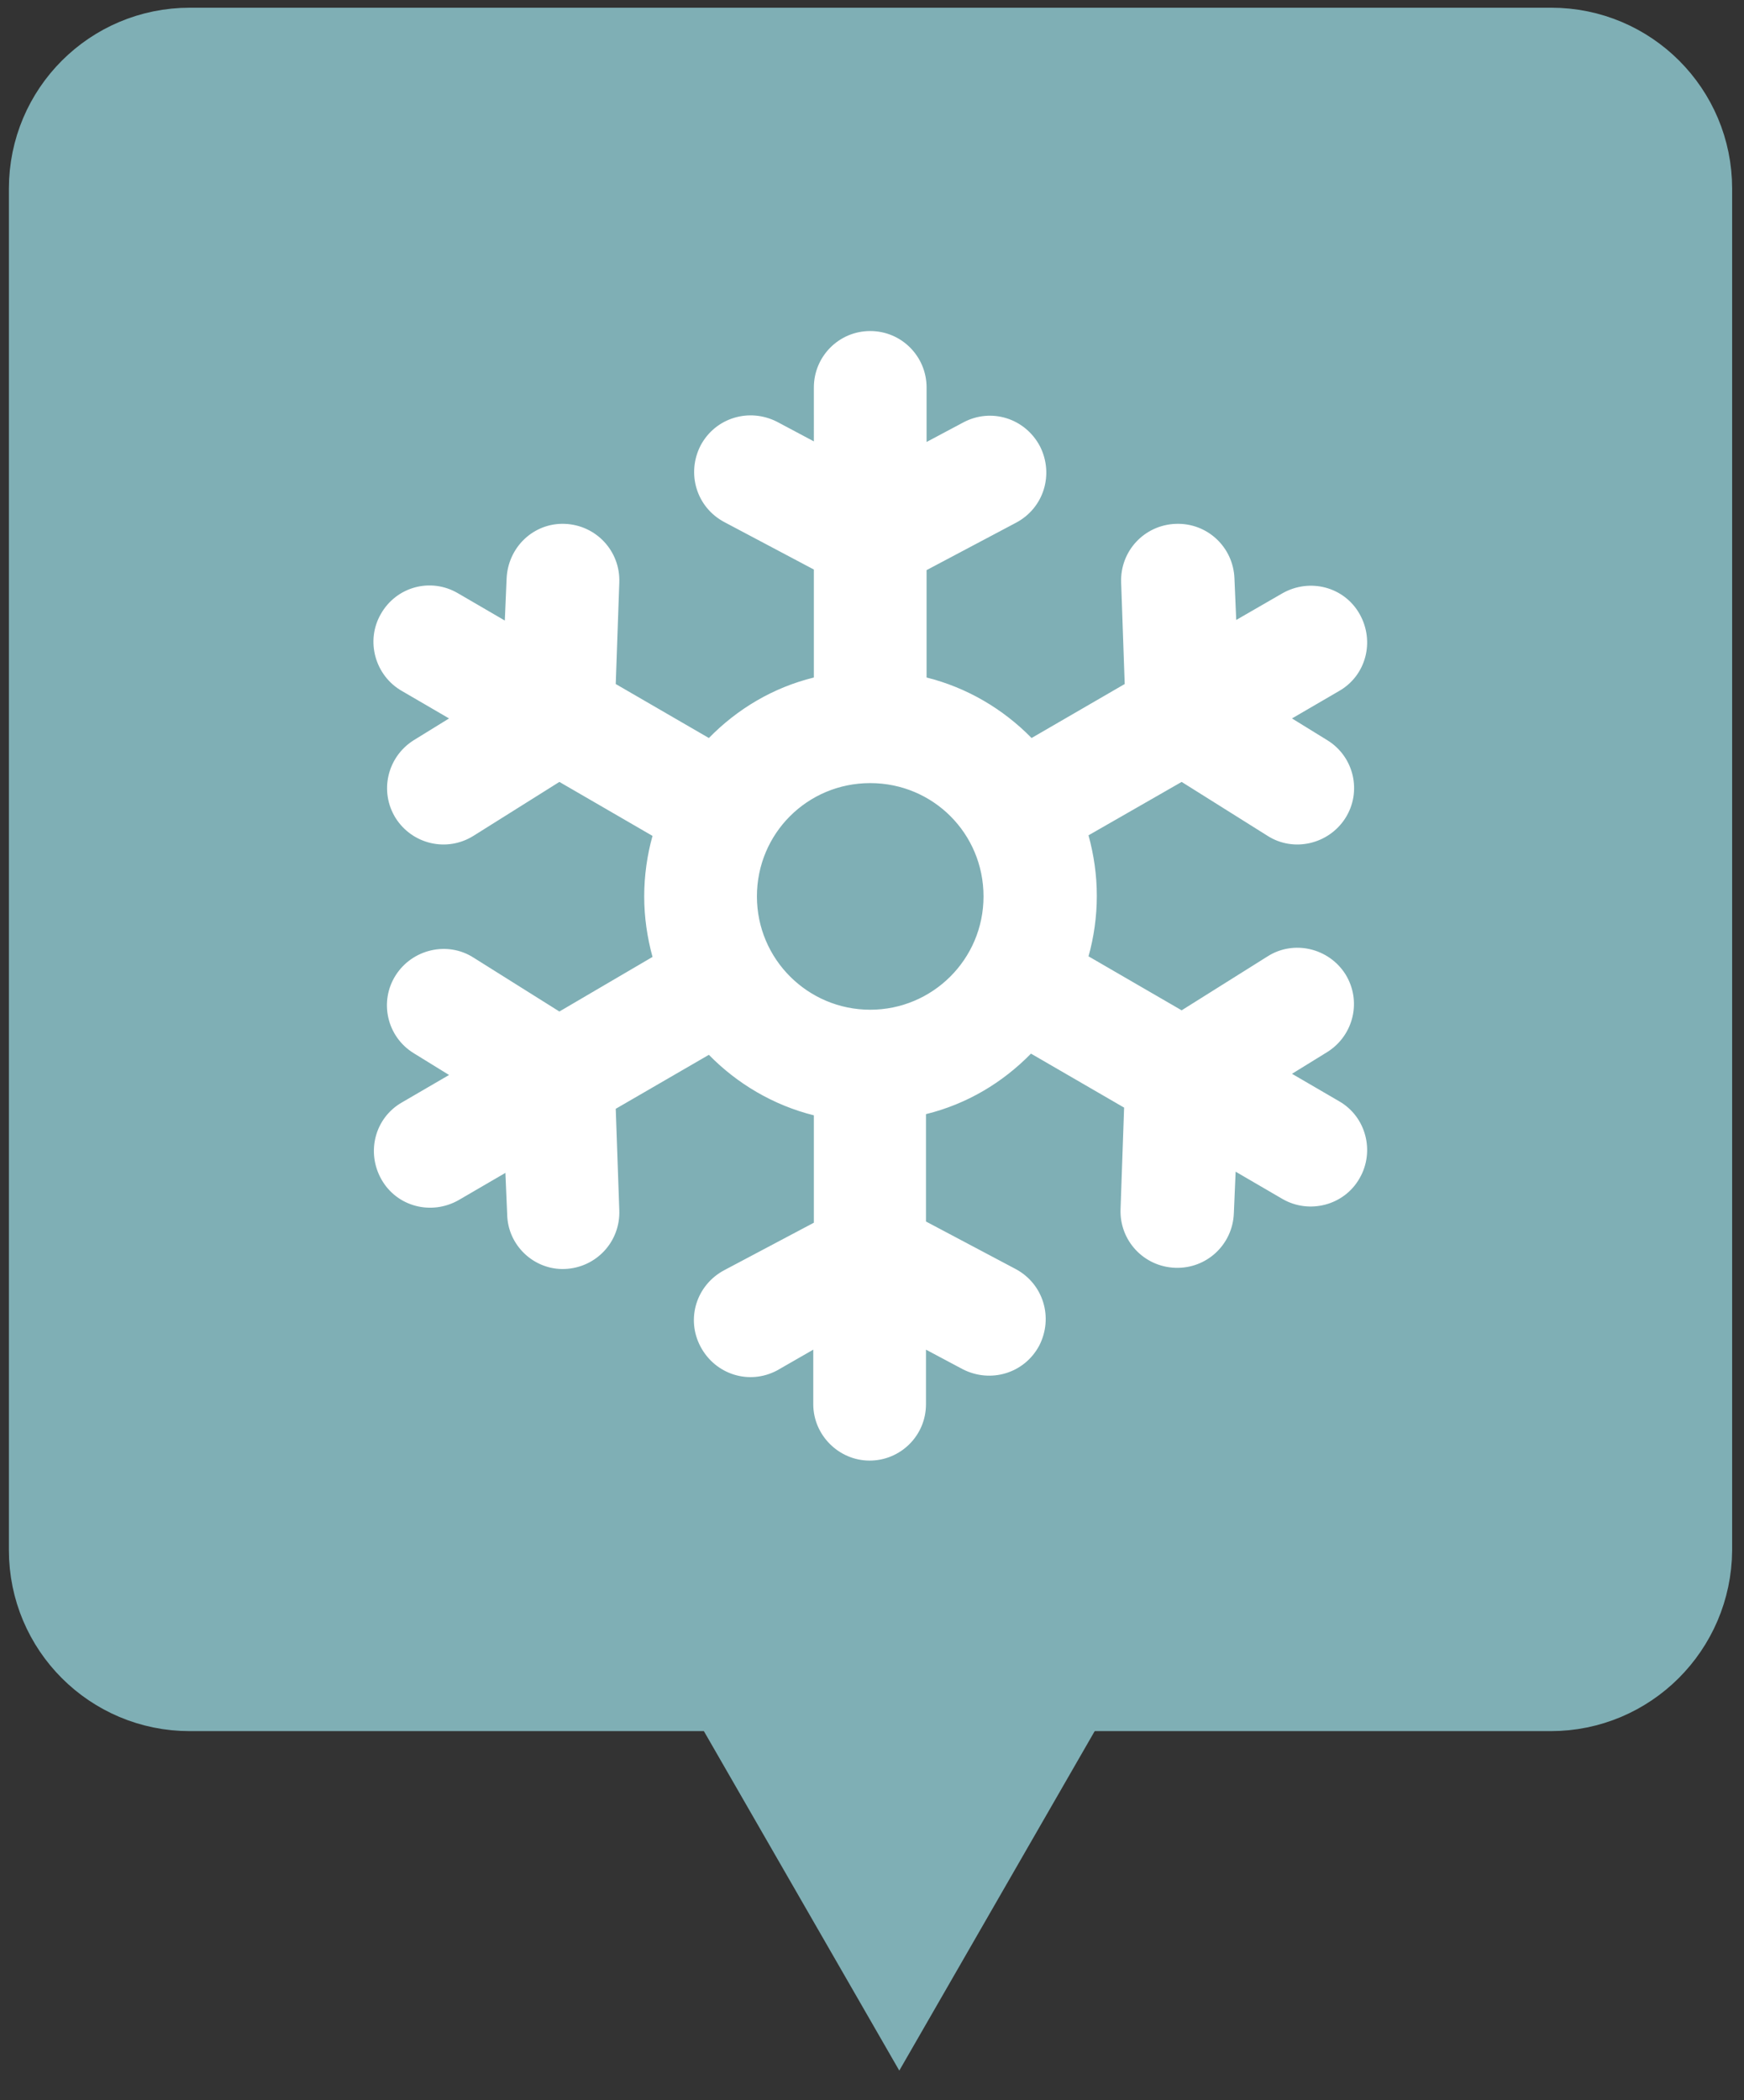 <?xml version="1.0" encoding="utf-8"?>
<!-- Generator: Adobe Illustrator 27.2.0, SVG Export Plug-In . SVG Version: 6.00 Build 0)  -->
<svg version="1.1" id="图层_1" xmlns="http://www.w3.org/2000/svg" xmlns:xlink="http://www.w3.org/1999/xlink" x="0px" y="0px"
	 viewBox="0 0 29.4 35.4" style="enable-background:new 0 0 29.4 35.4;" xml:space="preserve">
<rect x="0" y="0" width="29.4" height="35.4" fill="#333333" stroke="none"/>
<style type="text/css">
	.st0{fill:#7FAFB5;stroke:#7FAFB5;stroke-miterlimit:10;}
	.st1{fill:#FFFFFF;}
</style>
<g>
	<path class="st0" d="M26.14,28.68H3.2c-1.41,0-2.55-1.14-2.55-2.55V3.18c0-1.41,1.14-2.55,2.55-2.55h22.95
		c1.41,0,2.55,1.14,2.55,2.55v22.95C28.69,27.54,27.55,28.68,26.14,28.68z"/>
	<polygon class="st0" points="15.16,33.9 17.67,29.54 12.65,29.54 	"/>
</g>
<path class="st1" d="M14.67,5.58c0.53,0,0.95,0.43,0.95,0.95v0.92l0.62-0.33c0.47-0.25,1.04-0.07,1.29,0.4
	c0.24,0.47,0.07,1.04-0.4,1.29l-1.51,0.8v1.81c0.68,0.17,1.29,0.53,1.77,1.02l1.57-0.91L18.9,9.82c-0.02-0.53,0.39-0.97,0.92-0.99
	c0.53-0.02,0.97,0.39,0.99,0.92l0.03,0.7L21.62,10c0.46-0.26,1.04-0.11,1.3,0.35c0.26,0.46,0.11,1.04-0.35,1.3l-0.79,0.46l0.6,0.37
	c0.45,0.28,0.58,0.87,0.3,1.31c-0.28,0.44-0.87,0.58-1.31,0.3l-1.45-0.91l-1.57,0.9c0.09,0.33,0.14,0.67,0.14,1.02
	c0,0.35-0.05,0.7-0.14,1.02l1.57,0.91l1.45-0.91c0.44-0.28,1.03-0.14,1.31,0.3c0.28,0.45,0.14,1.03-0.3,1.31l-0.6,0.37l0.79,0.46
	c0.46,0.26,0.61,0.85,0.35,1.3c-0.26,0.46-0.85,0.61-1.3,0.35l-0.79-0.46l-0.03,0.7c-0.02,0.53-0.46,0.94-0.99,0.92
	c-0.53-0.02-0.94-0.46-0.92-0.99l0.06-1.71l-1.57-0.91c-0.48,0.49-1.08,0.85-1.77,1.02v1.81l1.51,0.8c0.47,0.25,0.64,0.82,0.4,1.29
	c-0.25,0.47-0.82,0.64-1.29,0.4l-0.62-0.33v0.92c0,0.53-0.43,0.95-0.95,0.95s-0.95-0.43-0.95-0.95v-0.92L13.1,23.1
	c-0.47,0.25-1.04,0.07-1.29-0.4c-0.25-0.47-0.07-1.04,0.4-1.29l1.51-0.8v-1.81c-0.68-0.17-1.29-0.53-1.77-1.02l-1.57,0.91l0.06,1.71
	c0.02,0.53-0.39,0.97-0.92,0.99C9.01,21.41,8.56,21,8.55,20.47l-0.03-0.7l-0.79,0.46c-0.46,0.26-1.04,0.11-1.3-0.35
	c-0.26-0.46-0.11-1.04,0.35-1.3l0.79-0.46l-0.6-0.37c-0.45-0.28-0.58-0.87-0.3-1.31c0.28-0.44,0.87-0.58,1.31-0.3l1.45,0.91
	L11,16.13c-0.09-0.33-0.14-0.67-0.14-1.02s0.05-0.7,0.14-1.02l-1.57-0.91l-1.45,0.91c-0.45,0.28-1.03,0.14-1.31-0.3
	c-0.28-0.45-0.14-1.03,0.3-1.31l0.6-0.37l-0.79-0.46c-0.46-0.26-0.62-0.85-0.36-1.3C6.68,9.89,7.26,9.73,7.72,10l0.79,0.46l0.03-0.7
	C8.56,9.22,9,8.81,9.52,8.83c0.53,0.02,0.94,0.46,0.92,0.99l-0.06,1.71l1.57,0.91c0.48-0.49,1.08-0.85,1.77-1.02V9.6l-1.51-0.8
	c-0.47-0.25-0.64-0.82-0.4-1.29c0.25-0.47,0.82-0.64,1.29-0.4l0.62,0.33V6.53C13.72,6.01,14.14,5.58,14.67,5.58z M14.67,17.02
	c1.05,0,1.91-0.85,1.91-1.91s-0.85-1.91-1.91-1.91s-1.91,0.85-1.91,1.91S13.62,17.02,14.67,17.02z"/>
</svg>
